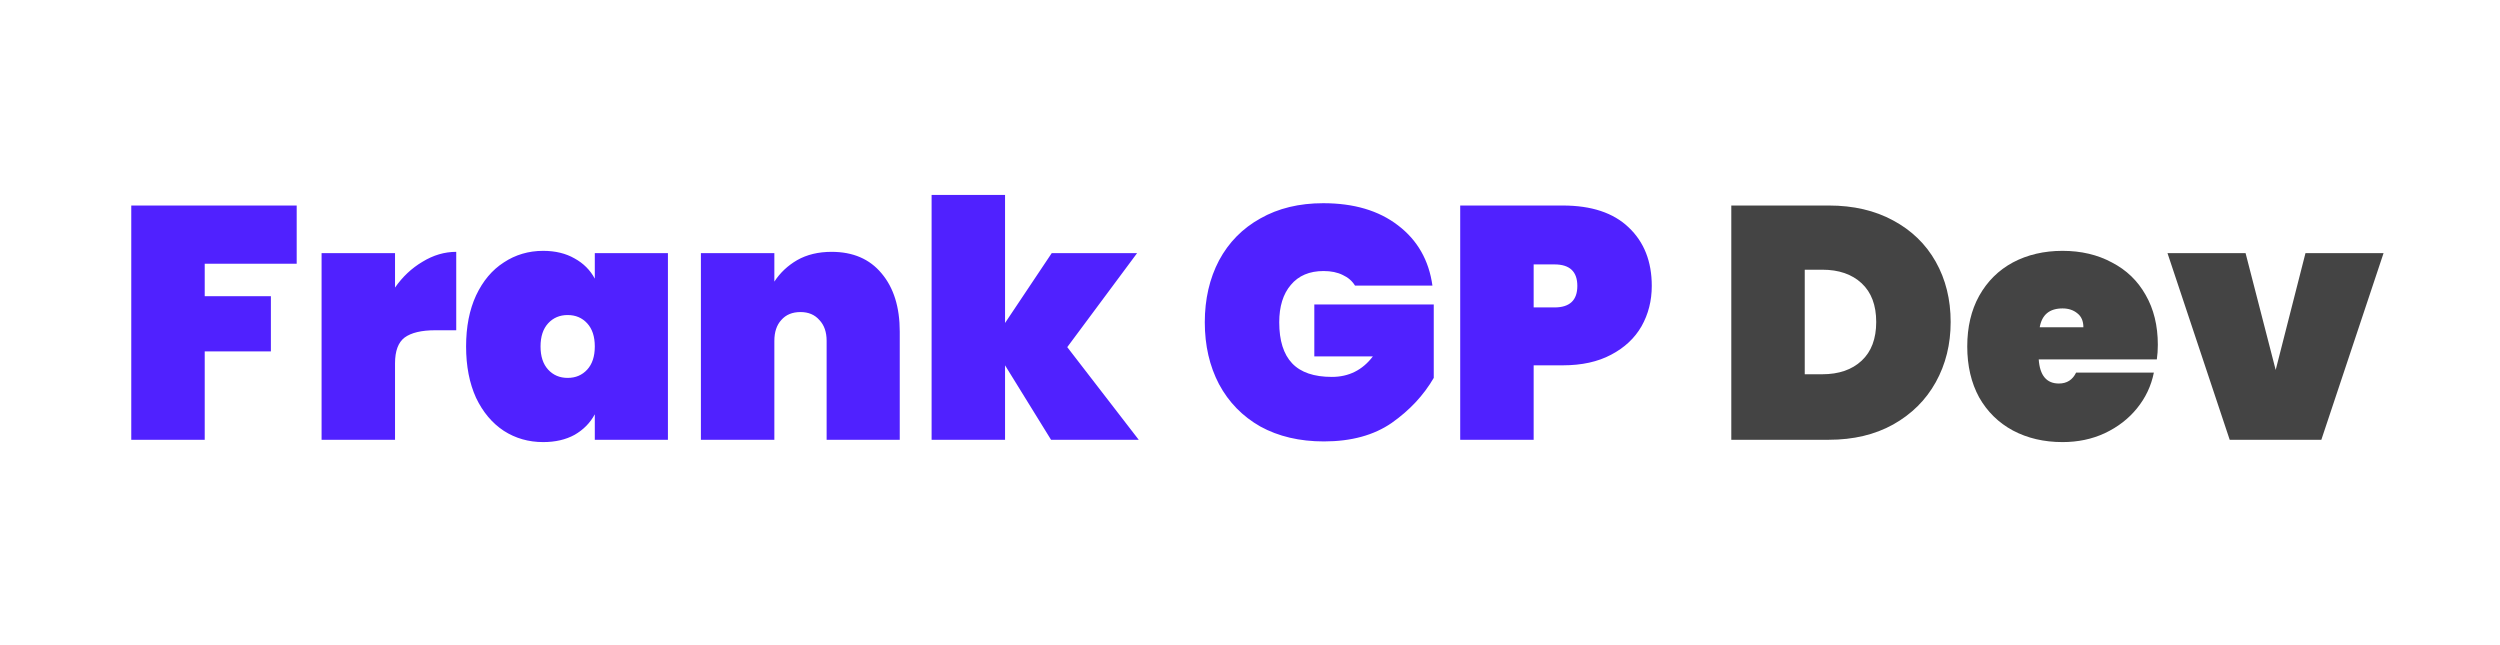 <svg width="523" height="135" viewBox="0 0 523 135" fill="none" xmlns="http://www.w3.org/2000/svg">
<path d="M62.069 42.995V55.177H42.827V61.96H56.67V73.519H42.827V92H27.461V42.995H62.069ZM82.64 60.16C84.209 57.899 86.124 56.1 88.385 54.762C90.646 53.377 92.999 52.685 95.445 52.685V69.089H91.084C88.177 69.089 86.031 69.597 84.647 70.612C83.309 71.627 82.64 73.427 82.64 76.011V92H67.274V52.962H82.64V60.16ZM97.507 72.481C97.507 68.374 98.199 64.821 99.584 61.822C101.014 58.776 102.952 56.469 105.398 54.9C107.843 53.285 110.589 52.477 113.635 52.477C116.173 52.477 118.364 53.008 120.21 54.069C122.056 55.085 123.463 56.492 124.432 58.292V52.962H139.729V92H124.432V86.67C123.463 88.47 122.056 89.9 120.21 90.962C118.364 91.977 116.173 92.484 113.635 92.484C110.589 92.484 107.843 91.7 105.398 90.131C102.952 88.516 101.014 86.209 99.584 83.21C98.199 80.164 97.507 76.588 97.507 72.481ZM124.432 72.481C124.432 70.404 123.902 68.79 122.84 67.636C121.779 66.482 120.418 65.905 118.757 65.905C117.095 65.905 115.734 66.482 114.673 67.636C113.612 68.79 113.081 70.404 113.081 72.481C113.081 74.558 113.612 76.172 114.673 77.326C115.734 78.48 117.095 79.056 118.757 79.056C120.418 79.056 121.779 78.48 122.84 77.326C123.902 76.172 124.432 74.558 124.432 72.481ZM173.97 52.685C178.446 52.685 181.929 54.185 184.421 57.184C186.959 60.184 188.228 64.244 188.228 69.366V92H172.931V71.304C172.931 69.459 172.424 68.005 171.409 66.944C170.44 65.836 169.124 65.282 167.463 65.282C165.756 65.282 164.418 65.836 163.449 66.944C162.48 68.005 161.995 69.459 161.995 71.304V92H146.629V52.962H161.995V58.915C163.195 57.069 164.787 55.569 166.771 54.416C168.801 53.262 171.201 52.685 173.97 52.685ZM219.878 92L210.257 76.426V92H194.891V40.78H210.257V67.567L220.017 52.962H237.875L223.27 72.619L238.221 92H219.878ZM283.468 59.745C282.868 58.776 282.014 58.038 280.907 57.53C279.799 56.977 278.461 56.7 276.892 56.7C273.939 56.7 271.655 57.669 270.04 59.607C268.425 61.499 267.617 64.106 267.617 67.428C267.617 71.258 268.517 74.119 270.317 76.011C272.116 77.903 274.885 78.849 278.622 78.849C282.176 78.849 285.037 77.418 287.205 74.558H274.954V63.691H299.941V79.056C297.818 82.702 294.888 85.84 291.151 88.47C287.413 91.054 282.683 92.346 276.961 92.346C271.885 92.346 267.456 91.308 263.672 89.231C259.934 87.109 257.05 84.156 255.02 80.372C253.036 76.588 252.043 72.273 252.043 67.428C252.043 62.583 253.036 58.269 255.02 54.485C257.05 50.701 259.934 47.771 263.672 45.694C267.409 43.572 271.793 42.51 276.823 42.51C283.237 42.51 288.451 44.056 292.466 47.148C296.526 50.239 298.926 54.439 299.664 59.745H283.468ZM345.551 59.814C345.551 62.906 344.836 65.721 343.406 68.259C341.975 70.751 339.853 72.735 337.038 74.211C334.269 75.688 330.901 76.426 326.932 76.426H320.841V92H305.475V42.995H326.932C332.931 42.995 337.522 44.518 340.706 47.563C343.936 50.609 345.551 54.692 345.551 59.814ZM325.202 64.314C328.386 64.314 329.978 62.814 329.978 59.814C329.978 56.815 328.386 55.315 325.202 55.315H320.841V64.314H325.202Z" fill="#5021FF"/>
<path d="M382.605 42.995C387.727 42.995 392.203 44.033 396.033 46.11C399.909 48.186 402.886 51.07 404.962 54.762C407.039 58.453 408.077 62.652 408.077 67.359C408.077 72.02 407.039 76.219 404.962 79.956C402.886 83.694 399.909 86.647 396.033 88.816C392.203 90.939 387.727 92 382.605 92H362.187V42.995H382.605ZM381.221 78.295C384.682 78.295 387.427 77.349 389.458 75.457C391.488 73.565 392.503 70.866 392.503 67.359C392.503 63.852 391.488 61.153 389.458 59.261C387.427 57.369 384.682 56.423 381.221 56.423H377.553V78.295H381.221ZM451.418 72.135C451.418 73.196 451.349 74.211 451.21 75.18H426.5C426.731 78.549 428.138 80.233 430.722 80.233C432.383 80.233 433.583 79.472 434.321 77.949H450.587C450.033 80.718 448.857 83.21 447.057 85.424C445.304 87.593 443.066 89.324 440.343 90.616C437.667 91.862 434.714 92.484 431.483 92.484C427.607 92.484 424.147 91.677 421.101 90.062C418.102 88.447 415.748 86.14 414.041 83.14C412.38 80.095 411.549 76.542 411.549 72.481C411.549 68.42 412.38 64.89 414.041 61.891C415.748 58.845 418.102 56.515 421.101 54.9C424.147 53.285 427.607 52.477 431.483 52.477C435.36 52.477 438.797 53.285 441.797 54.9C444.842 56.469 447.196 58.73 448.857 61.683C450.564 64.636 451.418 68.12 451.418 72.135ZM435.844 68.466C435.844 67.174 435.429 66.205 434.598 65.559C433.768 64.867 432.729 64.521 431.483 64.521C428.761 64.521 427.169 65.836 426.708 68.466H435.844ZM476.073 77.395L482.303 52.962H498.638L485.625 92H466.452L453.44 52.962H469.775L476.073 77.395Z" fill="#444444"/>
</svg>
